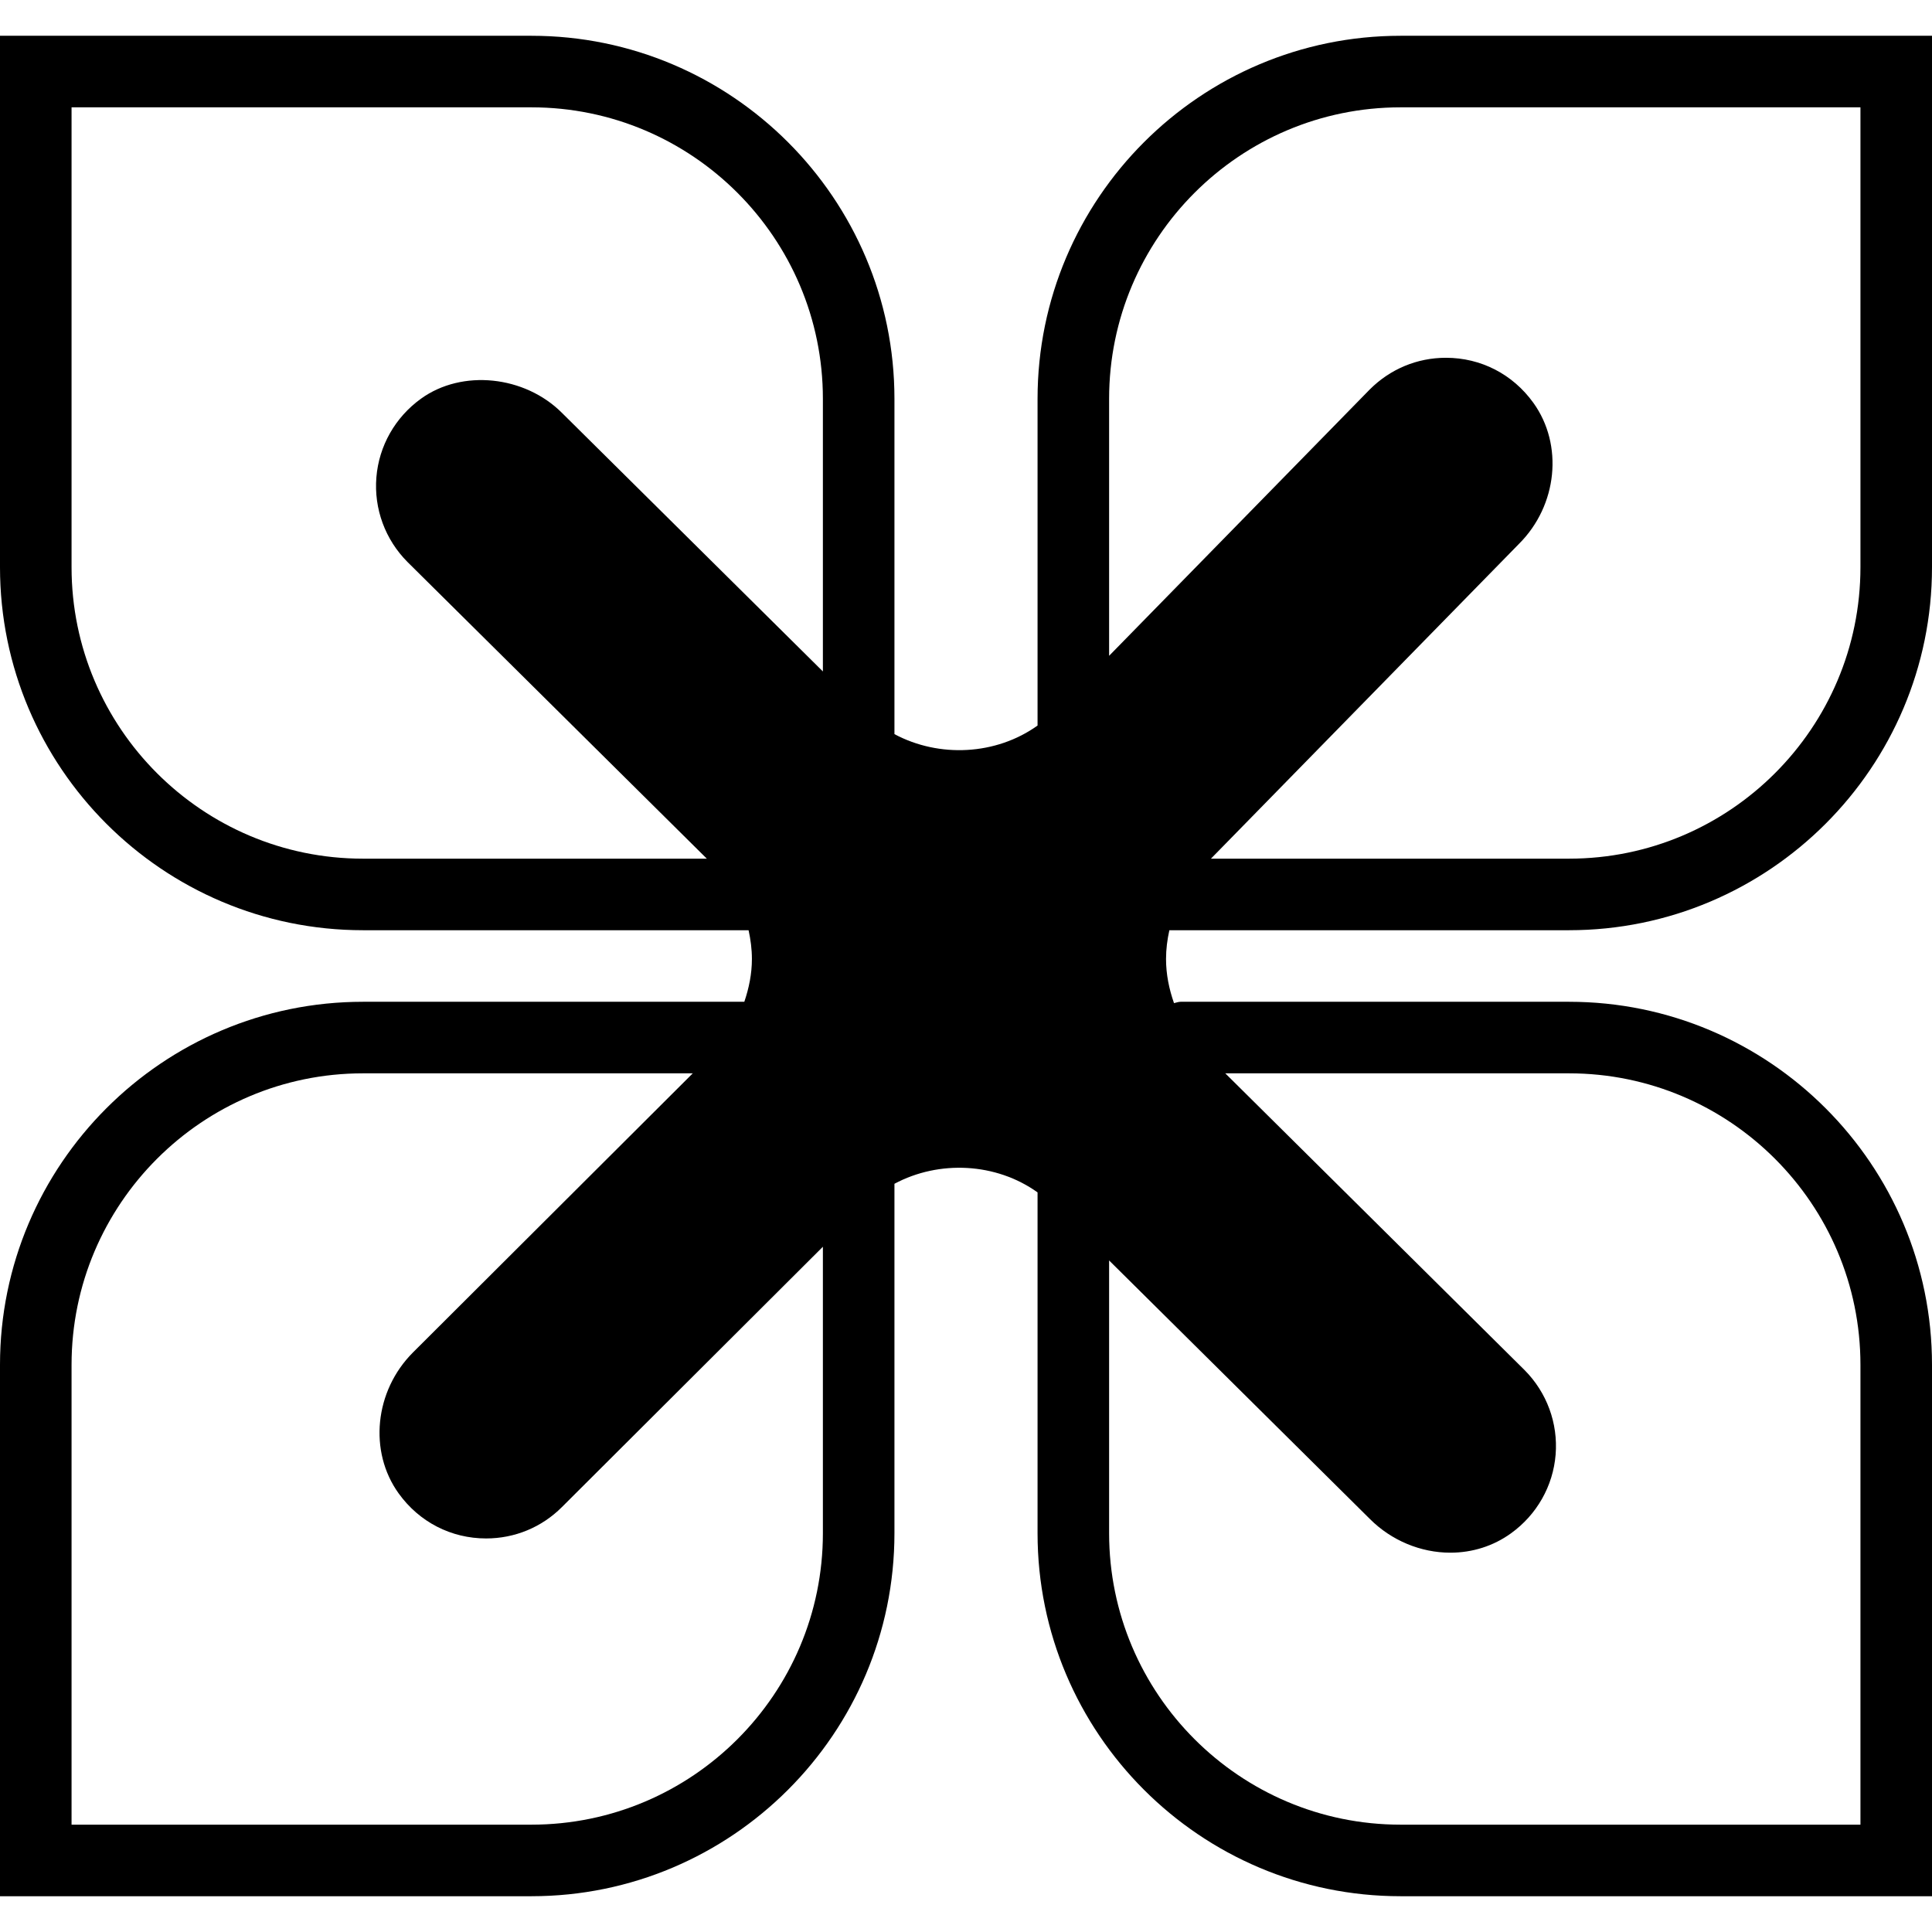 <?xml version="1.0" encoding="iso-8859-1"?>
<!-- Generator: Adobe Illustrator 19.0.0, SVG Export Plug-In . SVG Version: 6.00 Build 0)  -->
<svg version="1.1" id="Capa_1" xmlns="http://www.w3.org/2000/svg" xmlns:xlink="http://www.w3.org/1999/xlink" x="0px" y="0px"
	 viewBox="0 0 54 54" style="enable-background:new 0 0 54 54;" xml:space="preserve">
<g>
	<path d="M32.684,26h11.171C49.449,26,54,21.449,54,15.854V1H39.146C33.551,1,29,5.551,29,11.146v9.133
		c-1.158,0.829-2.75,0.909-4,0.24v-9.372C25,5.551,20.449,1,14.854,1H0v14.854C0,21.449,4.551,26,10.146,26h10.777
		c0.057,0.261,0.093,0.529,0.093,0.803c0,0.415-0.082,0.815-0.212,1.197H10.146C4.551,28,0,32.551,0,38.146V53h14.854
		C20.449,53,25,48.449,25,42.854v-9.767c1.247-0.667,2.839-0.591,4,0.241v9.526C29,48.449,33.551,53,39.146,53H54V38.146
		C54,32.551,49.449,28,43.854,28H33c-0.066,0-0.124,0.025-0.186,0.038c-0.138-0.393-0.223-0.806-0.223-1.234
		C32.591,26.529,32.626,26.262,32.684,26z M2,15.854V3h12.854C19.346,3,23,6.654,23,11.146v7.621l-7.293-7.227
		c-1.039-1.04-2.789-1.227-3.938-0.398c-0.723,0.52-1.178,1.322-1.249,2.2c-0.071,0.879,0.246,1.741,0.872,2.368L19.756,24h-9.61
		C5.654,24,2,20.346,2,15.854z M14.854,51H2V38.146C2,33.654,5.654,30,10.146,30h9.217l-7.822,7.803
		c-1.071,1.072-1.243,2.766-0.398,3.939C11.719,42.542,12.61,43,13.587,43c0.802,0,1.555-0.312,2.12-0.878L23,34.847v8.008
		C23,47.346,19.346,51,14.854,51z M39.146,3H52v12.854C52,20.346,48.346,24,43.854,24H33.846l8.614-8.803
		c1.072-1.072,1.243-2.765,0.398-3.938C42.282,10.458,41.392,10,40.414,10c-0.802,0-1.555,0.312-2.129,0.886L31,18.33v-7.184
		C31,6.654,34.654,3,39.146,3z M52,38.146V51H39.146C34.654,51,31,47.346,31,42.854V35.23l7.293,7.23
		c0.596,0.596,1.414,0.938,2.244,0.938c0.618,0,1.204-0.187,1.694-0.54c0.723-0.52,1.178-1.322,1.249-2.2
		c0.071-0.879-0.246-1.741-0.872-2.368L34.247,30h9.607C48.346,30,52,33.654,52,38.146z"/>
</g>
<g>
</g>
<g>
</g>
<g>
</g>
<g>
</g>
<g>
</g>
<g>
</g>
<g>
</g>
<g>
</g>
<g>
</g>
<g>
</g>
<g>
</g>
<g>
</g>
<g>
</g>
<g>
</g>
<g>
</g>
</svg>

